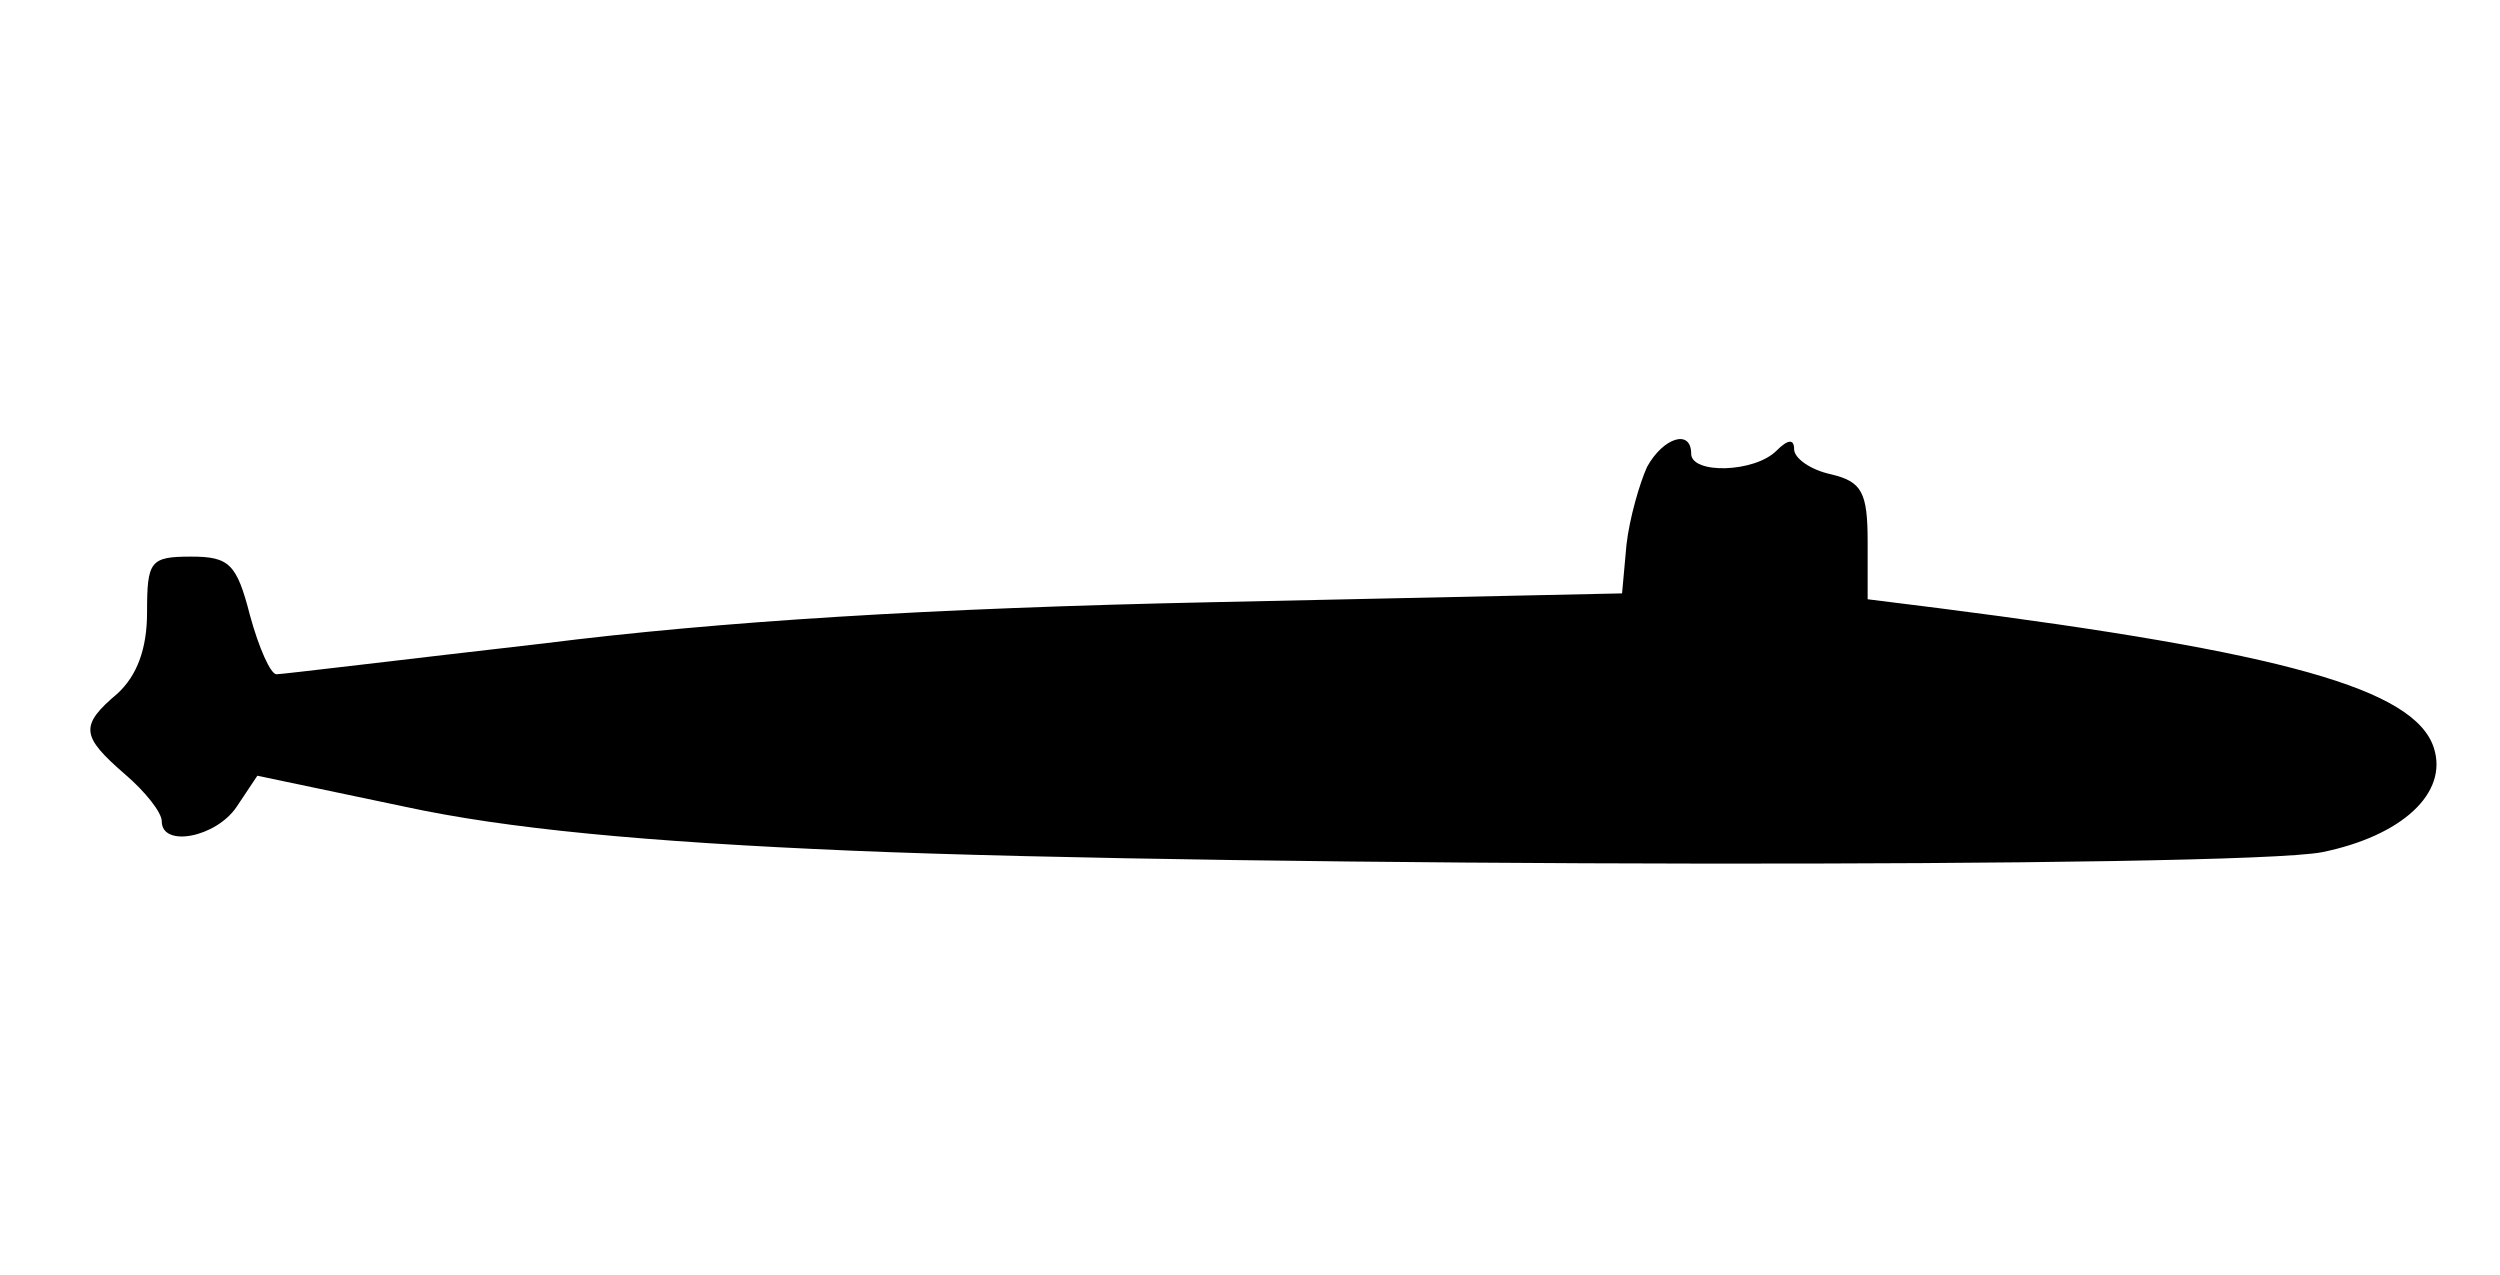 <?xml version="1.0" standalone="no"?>
<!DOCTYPE svg PUBLIC "-//W3C//DTD SVG 20010904//EN"
 "http://www.w3.org/TR/2001/REC-SVG-20010904/DTD/svg10.dtd">
<svg version="1.0" xmlns="http://www.w3.org/2000/svg"
 width="100pt" height="51pt" viewBox="0 0 170 51"
 preserveAspectRatio="xMidYMid meet">
<g transform="translate(0,51) scale(0.1,-0.1)"
fill="#000000" stroke="none">
<path d="M1120 371 c-5 -11 -12 -35 -14 -53 l-3 -33 -279 -6 c-190 -4 -335
-13 -454 -28 -96 -11 -178 -21 -182 -21 -4 0 -12 18 -18 40 -9 35 -14 40 -40
40 -28 0 -30 -3 -30 -38 0 -25 -7 -43 -20 -55 -26 -22 -25 -29 5 -55 14 -12
25 -26 25 -32 0 -18 37 -11 51 10 l14 21 100 -21 c69 -15 163 -24 305 -30 263
-11 942 -12 999 -1 54 11 86 40 76 71 -13 40 -102 65 -337 95 l-48 6 0 39 c0
34 -4 41 -25 46 -14 3 -25 11 -25 17 0 7 -4 7 -12 -1 -15 -15 -58 -16 -58 -2
0 17 -19 11 -30 -9z"/>
</g>
</svg>
